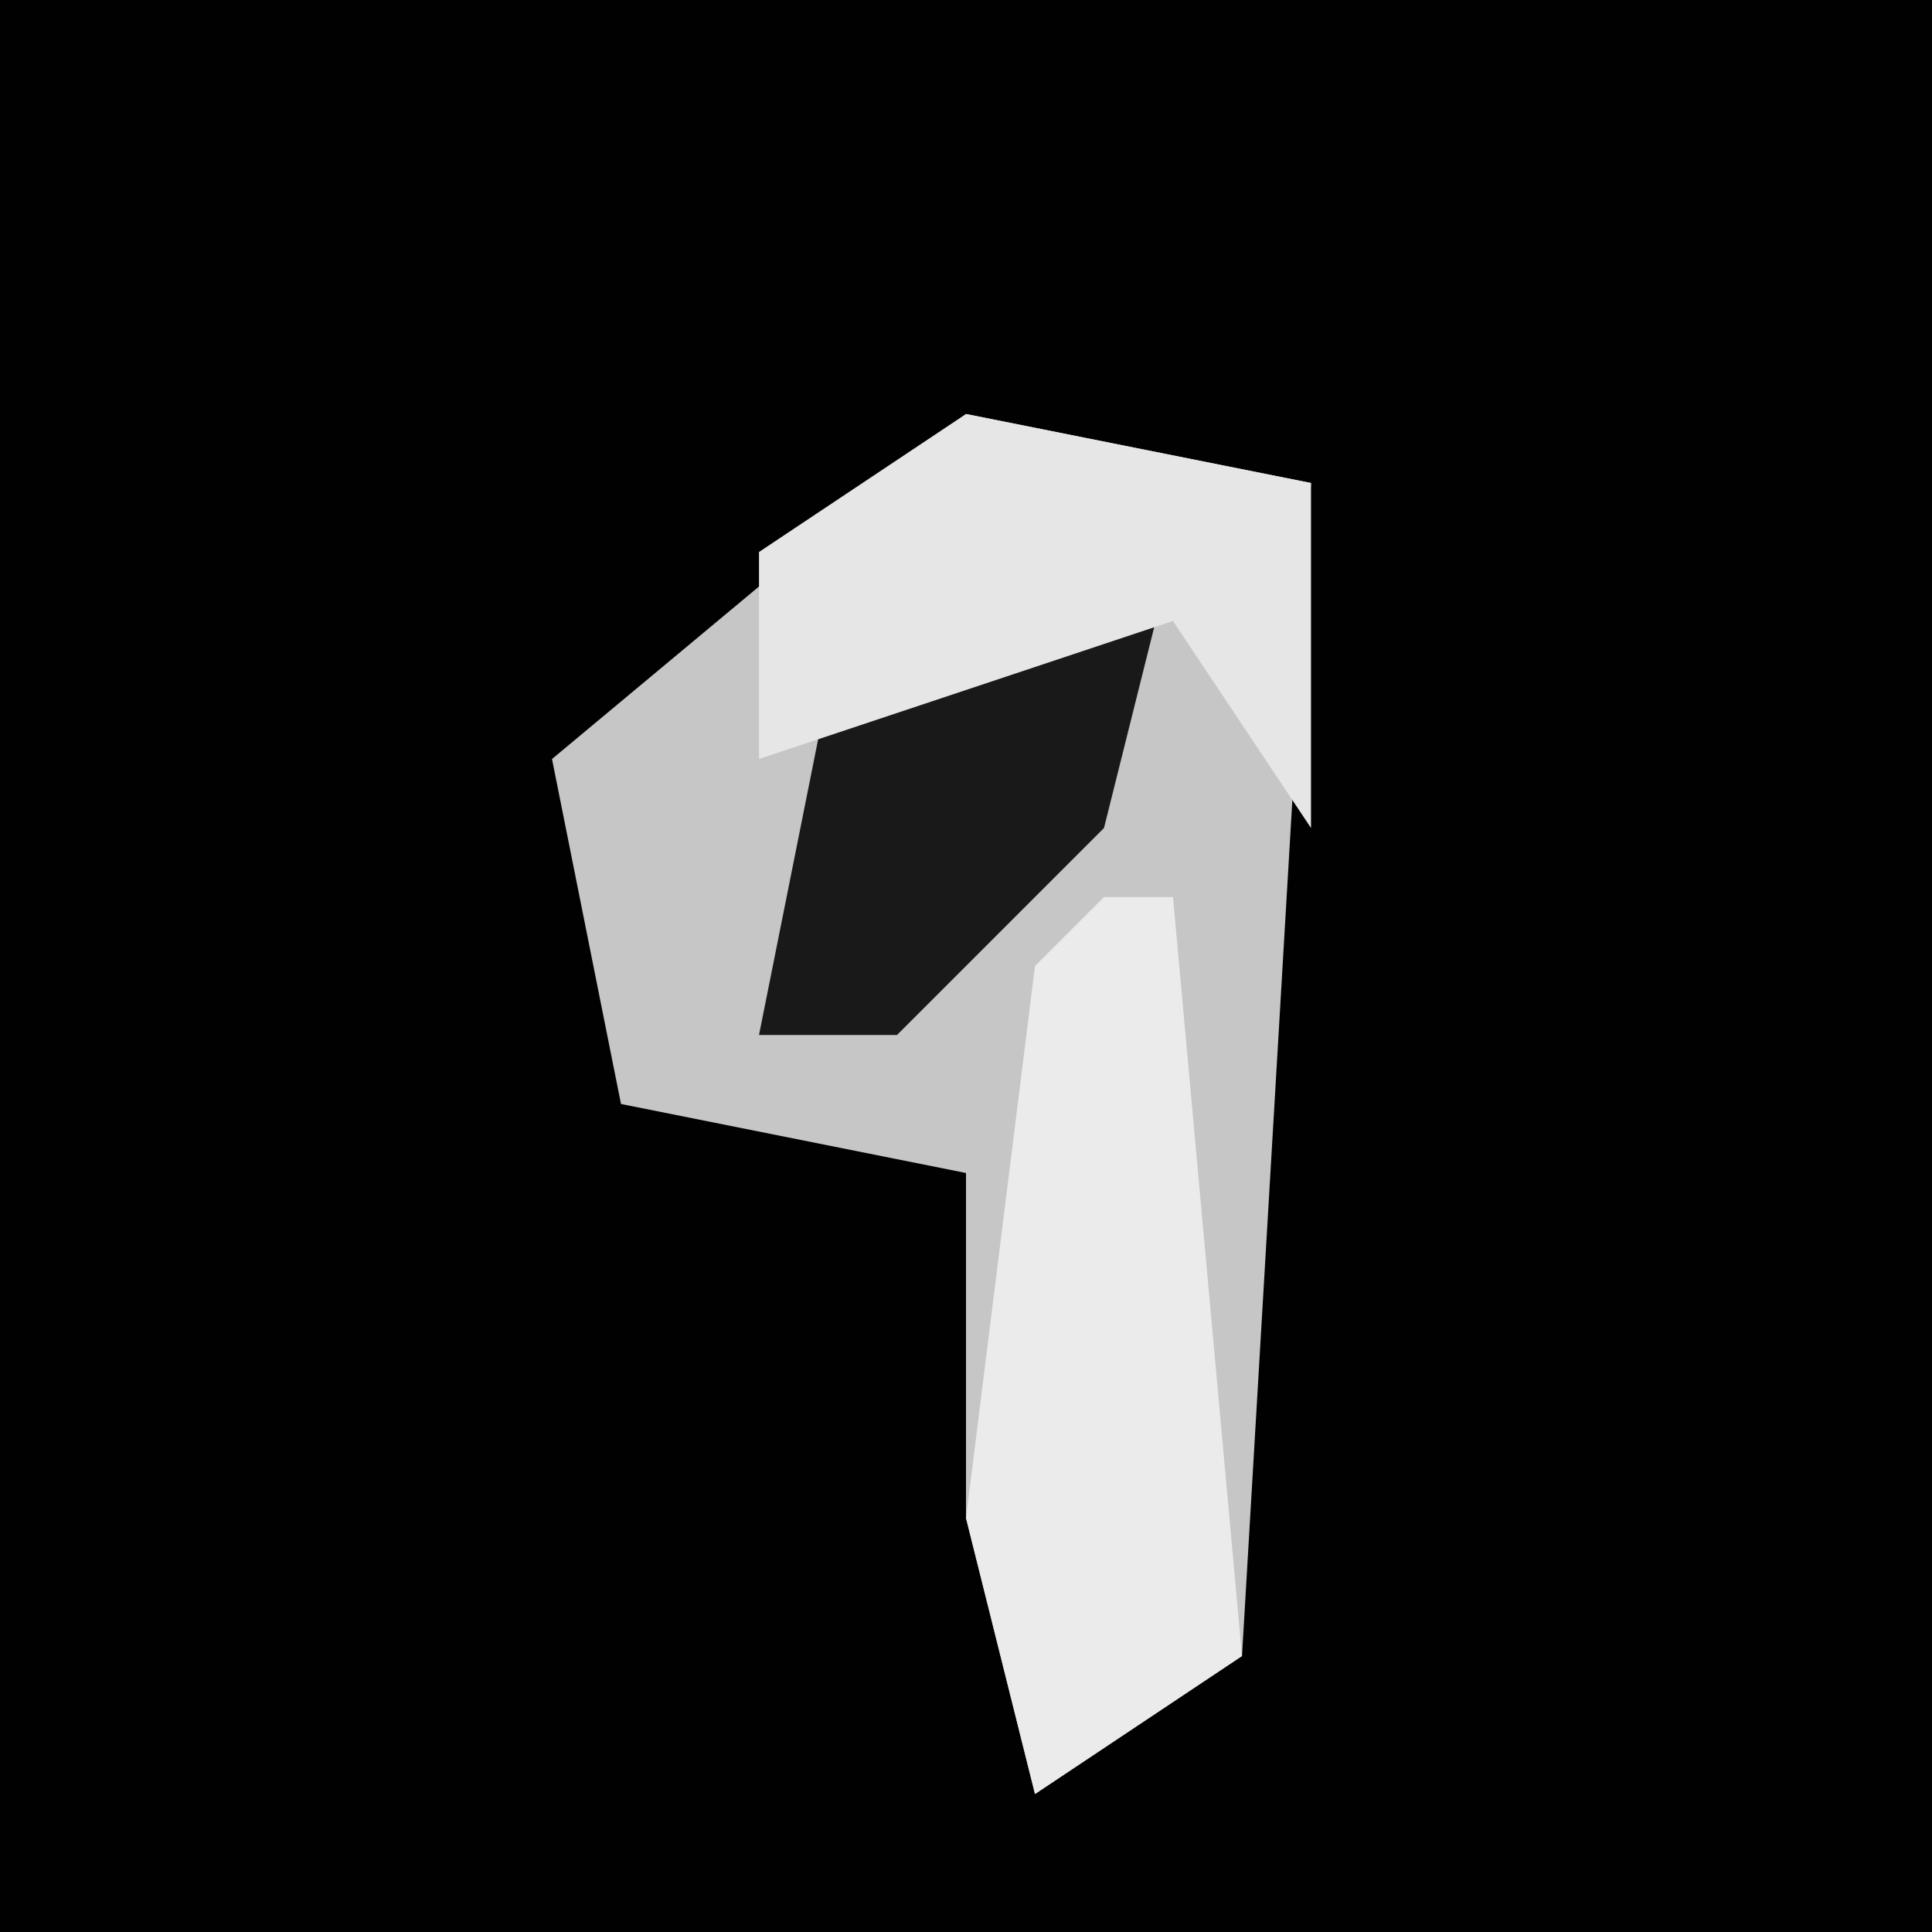 <?xml version="1.0" encoding="UTF-8"?>
<svg version="1.1" xmlns="http://www.w3.org/2000/svg" width="28" height="28">
<path d="M0,0 L28,0 L28,28 L0,28 Z " fill="#010101" transform="translate(0,0)"/>
<path d="M0,0 L5,1 L4,18 L1,20 L0,16 L0,11 L-5,10 L-6,5 Z " fill="#C6C6C6" transform="translate(14,6)"/>
<path d="M0,0 L1,0 L2,11 L-1,13 L-2,9 L-1,1 Z " fill="#EBEBEB" transform="translate(16,13)"/>
<path d="M0,0 L2,0 L1,4 L-2,7 L-4,7 L-3,2 Z " fill="#191919" transform="translate(15,8)"/>
<path d="M0,0 L5,1 L5,6 L3,3 L-3,5 L-3,2 Z " fill="#E6E6E6" transform="translate(14,6)"/>
</svg>
